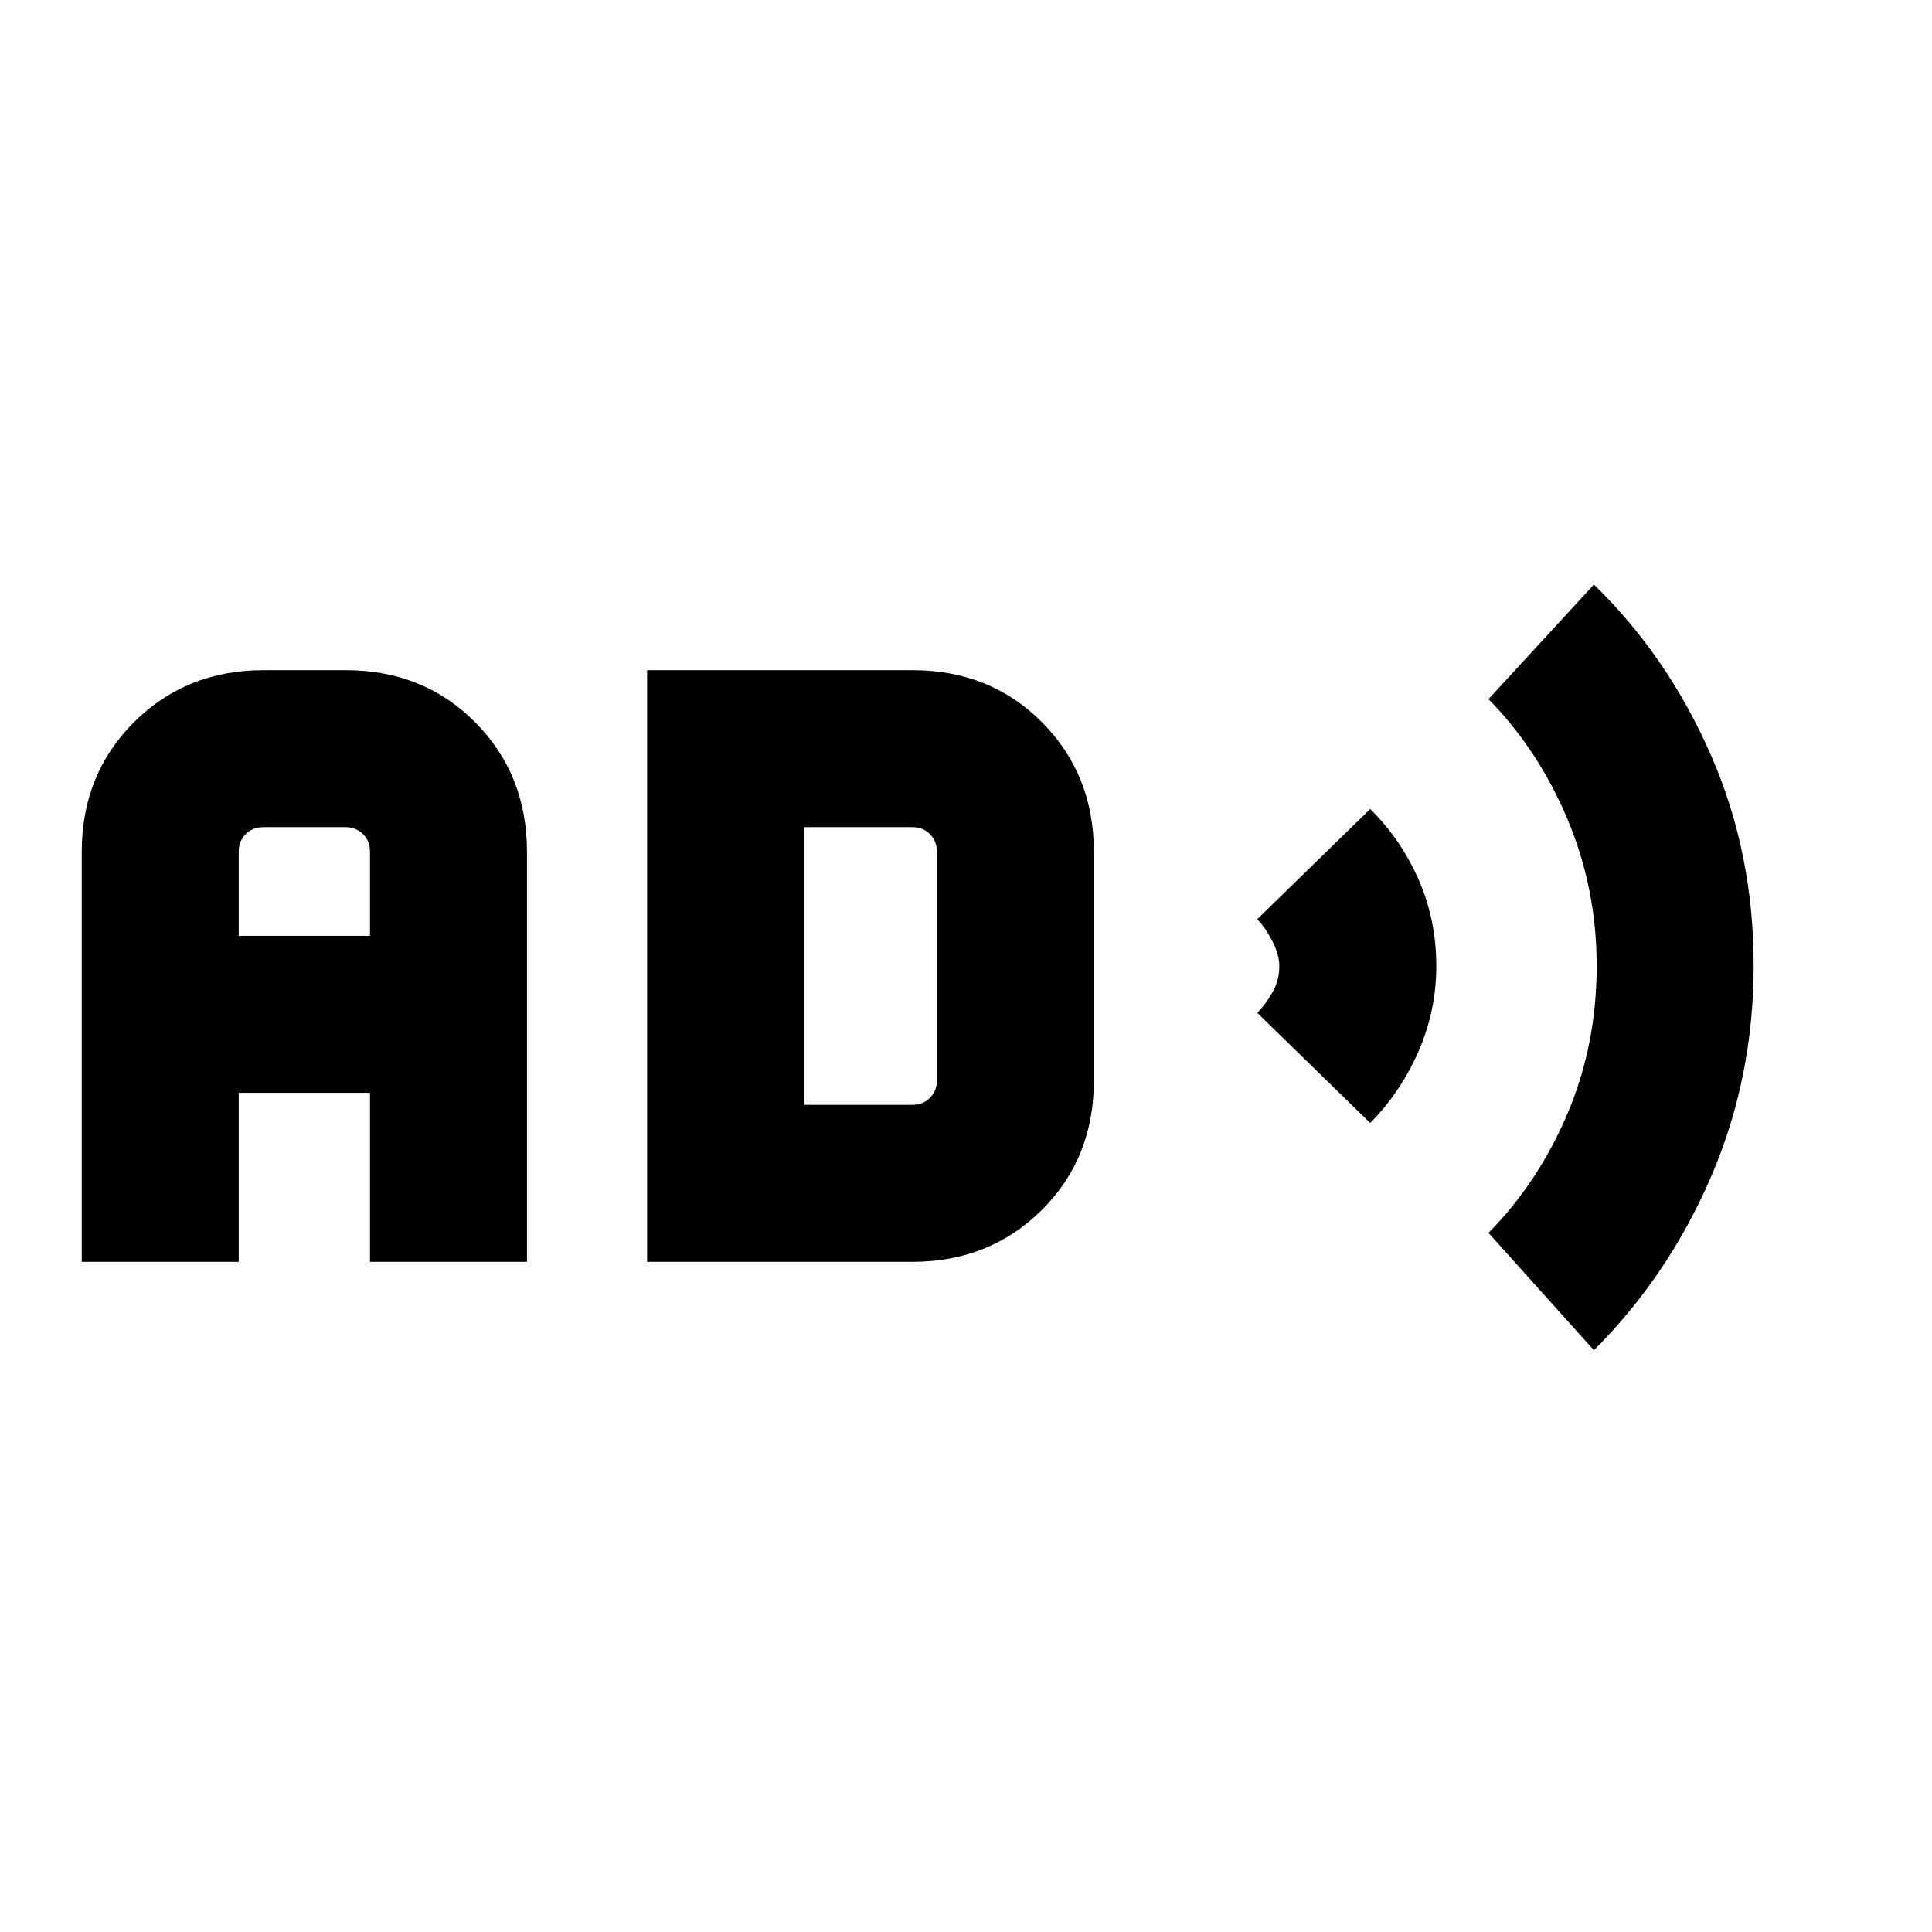 <svg xmlns="http://www.w3.org/2000/svg" height="20" viewBox="0 -960 960 960" width="20"><path d="M40.62-333v-203.69q0-38.53 25.92-64.42Q92.47-627 131.05-627h40.74q38.58 0 64.32 25.89 25.74 25.89 25.74 64.42V-333h-78v-84h-65.23v84h-78Zm78-162h65.23v-41.69q0-5.39-3.46-8.85-3.47-3.46-8.85-3.46h-40.62q-5.38 0-8.84 3.46t-3.46 8.85V-495Zm202.92 162v-294h131.94q38.58 0 64.32 25.92 25.74 25.91 25.74 64.48v113.56q0 38.56-25.89 64.3Q491.76-333 453.23-333H321.54Zm78-78h53.69q5.39 0 8.85-3.46t3.46-8.85v-113.38q0-5.39-3.46-8.85t-8.85-3.46h-53.69v138Zm281.31 9-56.16-54.77q4-3.83 7.5-9.97 3.5-6.15 3.5-13.17 0-5.74-3.5-12.53-3.5-6.79-7.5-10.79L680.85-558q15.14 14.9 23.99 34.94 8.85 20.04 8.85 43.06 0 22.2-8.85 42.44-8.85 20.23-23.99 35.56ZM792-289.08l-52.38-58.31q24.7-25.04 39.23-59.19 14.53-34.16 14.53-73.42 0-38.54-14.53-73.01-14.53-34.47-39.23-59.6L792-669.54q36.45 35.42 57.92 84.2 21.46 48.77 21.46 104.95 0 56.17-21.28 105.37-21.29 49.2-58.1 85.94Z"/></svg>